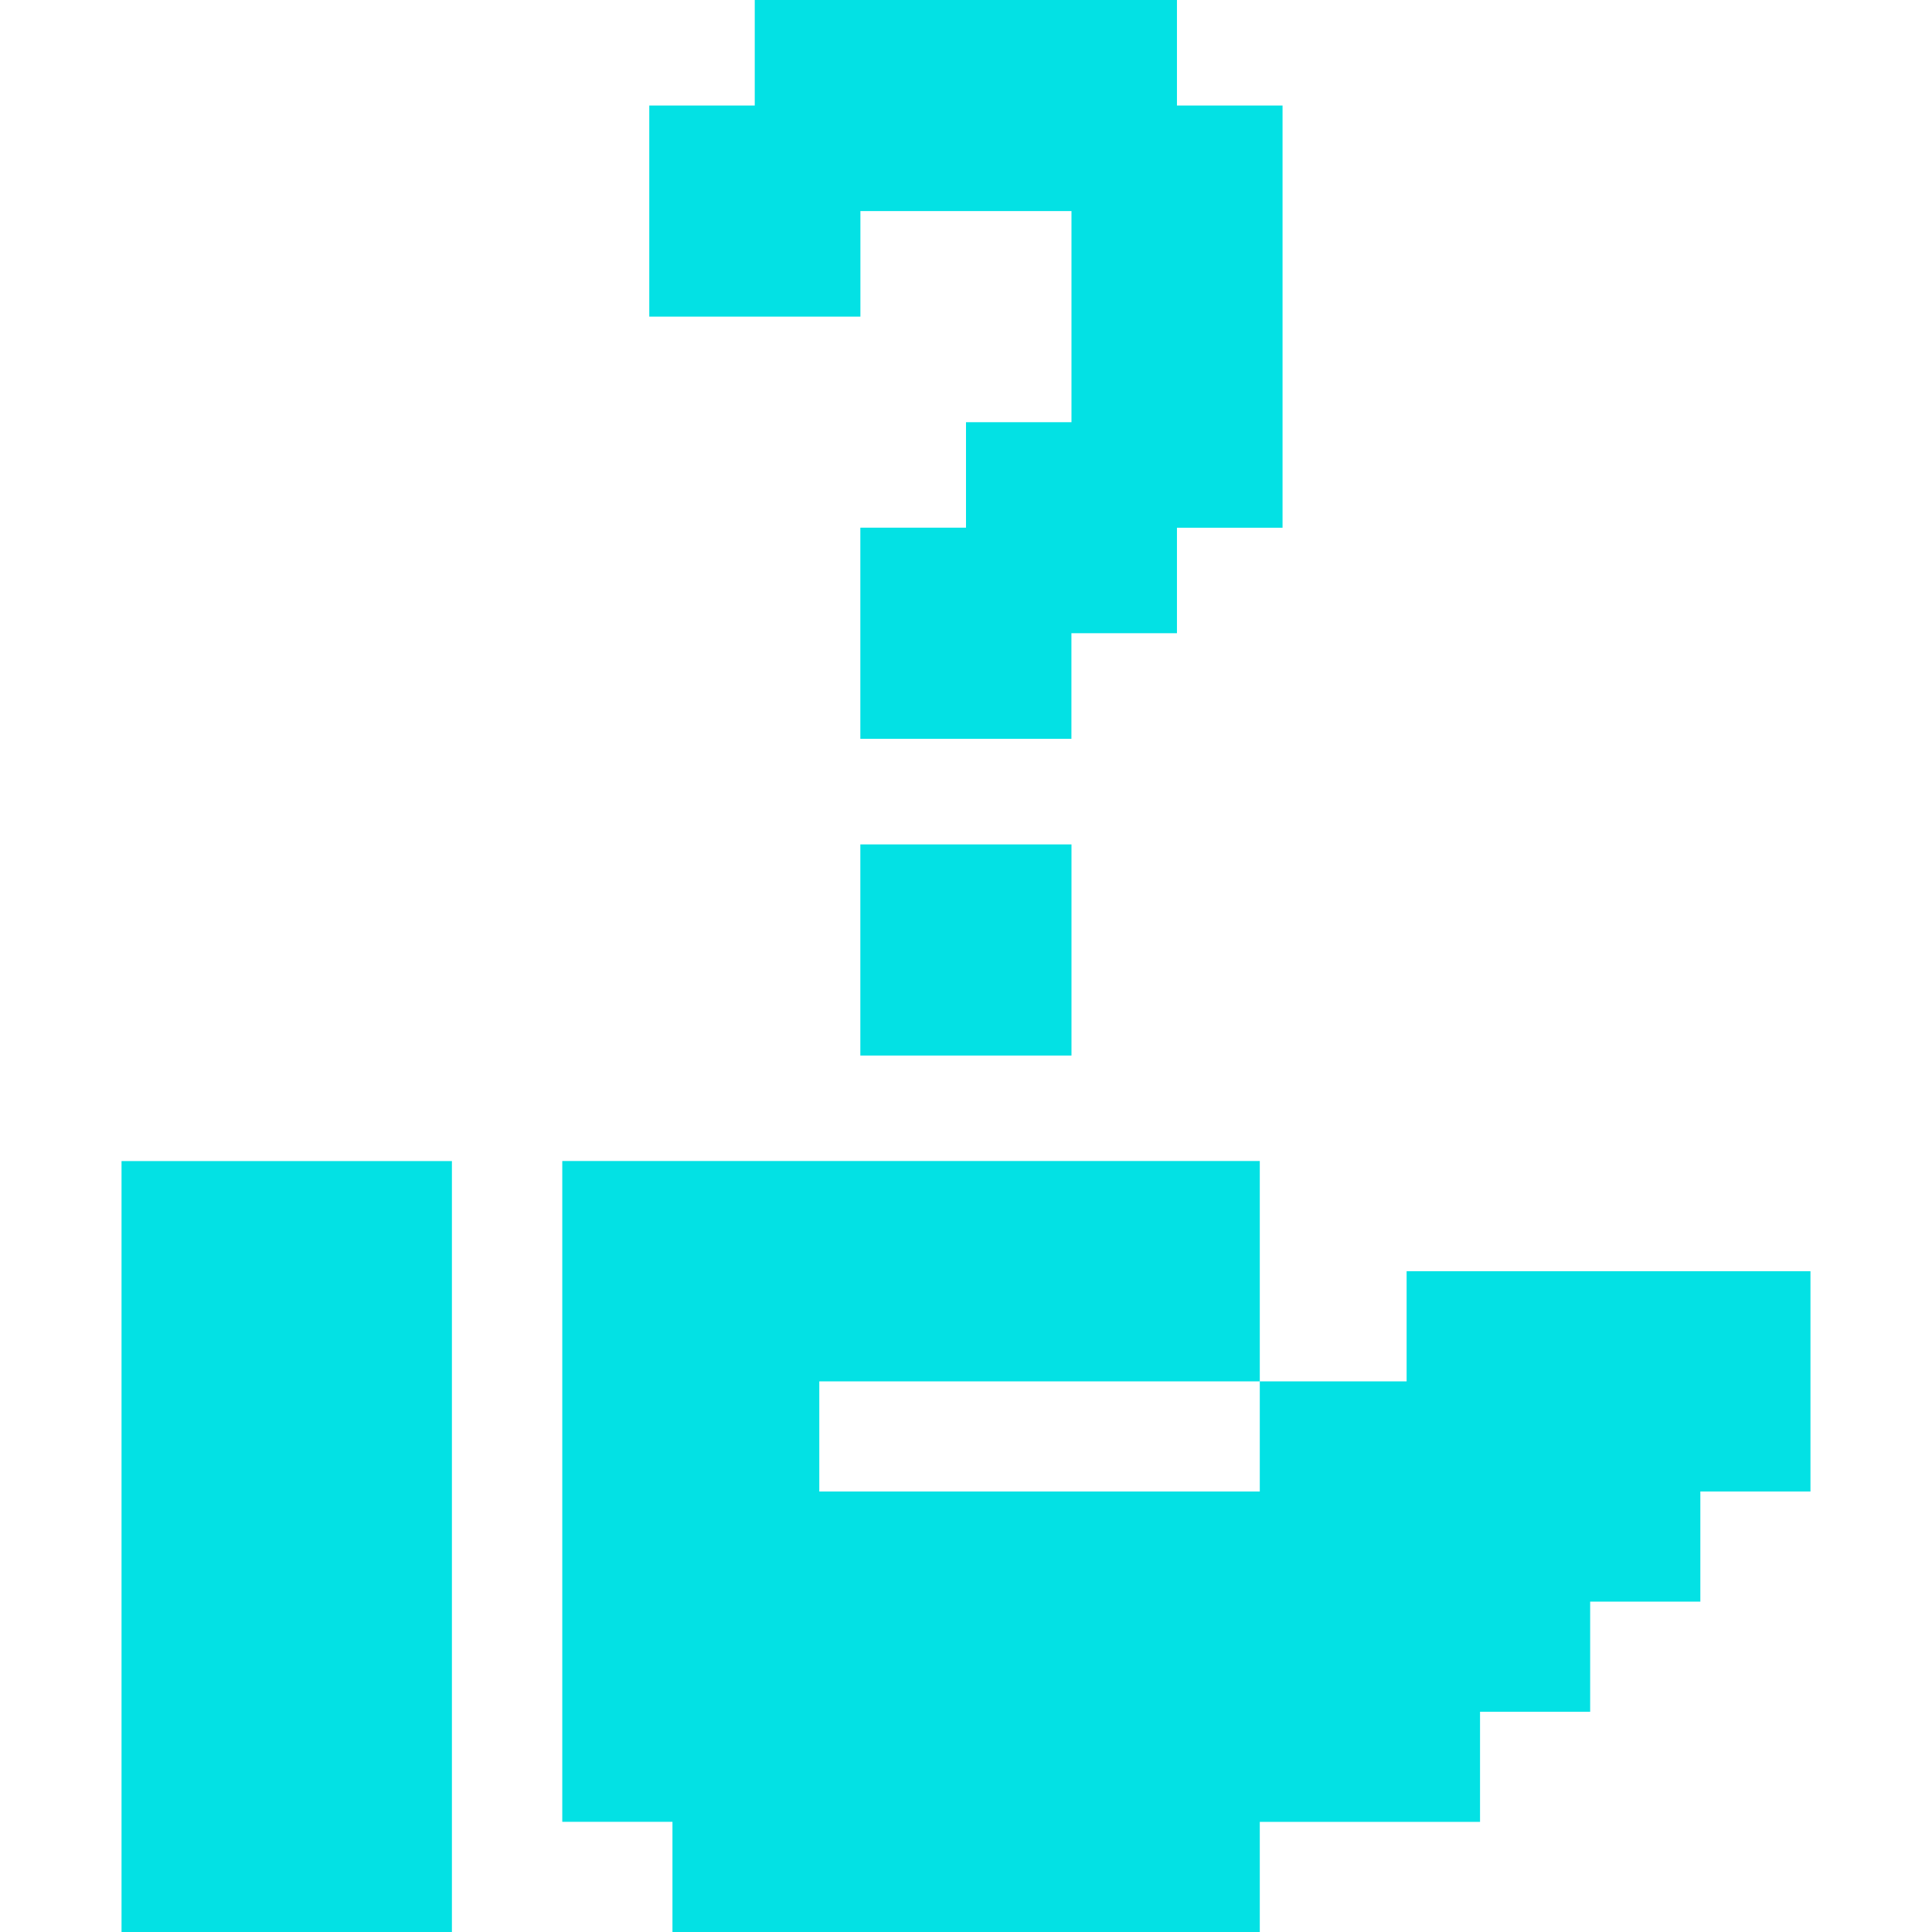 <svg width="32" height="32" viewBox="0 0 32 32" fill="none" xmlns="http://www.w3.org/2000/svg">
    <path d="M7.485 19.231H2.013v12.77h5.472V19.23zM23.298 21.055v1.825h-2.432v1.824H13.57V22.88h7.296V19.23H9.313v10.945h1.825V32h9.728v-1.824h3.648v-1.824h1.824v-1.824h1.825v-1.824h1.824v-3.649h-6.689zM12.502 1.748h-1.748v3.496h3.497V3.496h3.496v3.497H16V8.74H14.25v3.497h3.496v-1.749h1.748V8.741h1.749V1.748h-1.749V0h-6.993v1.748zM14.25 13.986v3.497h3.497v-3.497h-3.496z" fill="#03E1E4"/>
</svg>
